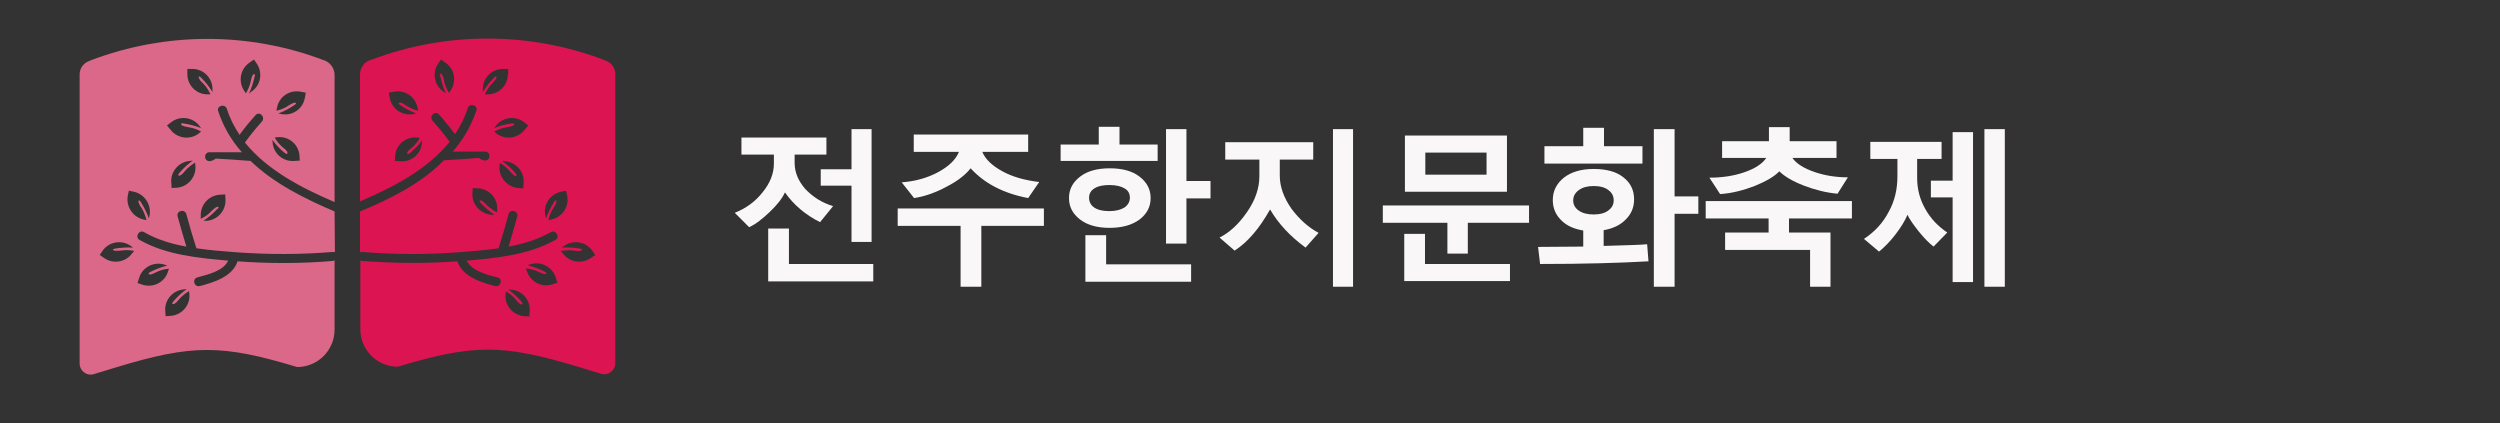 <?xml version="1.0" encoding="utf-8"?>
<!-- Generator: Adobe Illustrator 21.0.0, SVG Export Plug-In . SVG Version: 6.00 Build 0)  -->
<svg version="1.1" id="Layer_1" xmlns="http://www.w3.org/2000/svg" xmlns:xlink="http://www.w3.org/1999/xlink" x="0px" y="0px"
	 viewBox="0 0 747.2 126.5" style="enable-background:new 0 0 747.2 126.5;" xml:space="preserve">
<rect x="0" y="0" width="747.2" height="126.5" fill="#333333" stroke="none"/>
<style type="text/css">
	.st0{fill:#DB6789;}
	.st1{fill:#DD1452;}
	.st2{fill:#F9F7F8;}
</style>
<path class="st0" d="M100,63.2c-8.9-3.8-18.2-8.4-25.1-15.1c-3.9-0.3-6.5-0.5-10.4-0.7c-3.5,2.5-4.1-1.9-1.9-1.9c3.2,0,6.5,0,9.7,0
	c-3.1-3.5-5.5-7.5-7.1-12.3c-0.5-1.6,2-2.3,2.6-0.7c0.9,2.9,2.2,5.4,3.8,7.8c1.5-2.1,3.1-4,4.8-5.9c1.2-1.3,3,0.6,1.9,1.9
	c-1.8,2-3.5,4.1-5.1,6.3c6.7,8.3,17,13.6,26.8,17.8V22.4c0-1.9-1.2-3.6-2.9-4.3L96.8,18c-22.4-8.5-47.2-8.5-69.6,0l-0.7,0.3
	c-1.6,0.6-2.7,2.2-2.7,3.9v86.4c0,2.3,2.2,3.9,4.3,3.2l6.9-2.1c22.5-6.8,31.3-6.8,53.8,0h0c6.2,0,11.2-5,11.2-11.2V77.8
	c-0.2,0.1-0.4,0.2-0.6,0.2c-9.5,0.8-18.9,0.8-28.4,0.1c-1.5,4.6-7.1,6.3-11.3,7.4c-1.7,0.4-2.4-2.1-0.7-2.6c3-0.8,7.8-1.9,9.2-5
	c-9-0.8-18.6-1.7-26.5-6.2c-1.5-0.9-0.1-3.2,1.4-2.3c3.8,2.2,8.1,3.5,12.6,4.3c-0.9-3-1.8-6-2.6-9c-0.5-1.7,2.1-2.4,2.6-0.7
	c0.9,3.4,1.9,6.8,3,10.2c4,0.6,8,0.9,11.9,1.2c9.6,0.7,19.3,0.7,28.9-0.1c0.2,0,0.4,0,0.6,0.1L100,63.2
	C100.1,63.2,100,63.2,100,63.2z M82.8,32.2c0.6-3.3,3.7-5.4,7-4.8l1.6,0.3l-0.3,1.6c-0.6,3.3-3.7,5.4-7,4.8l-0.9-0.2
	c1.7-0.6,3.3-1.5,4.8-2.5c0.3-0.2,0.8-0.6,0.2-0.7c-0.5-0.1-1.5,0.6-1.9,0.8c-1.1,0.8-2.4,1.3-3.7,1.6L82.8,32.2z M84.7,44.2
	c-1.1-0.9-1.9-1.9-2.6-3.1l0.9-0.1c3.3-0.3,6.2,2.1,6.5,5.4l0.1,1.6l-1.6,0.1c-3.3,0.3-6.2-2.1-6.5-5.4l-0.1-0.9
	c1.1,1.5,2.3,2.8,3.7,3.9c0.3,0.2,0.8,0.6,0.8,0C86,45.2,85.1,44.5,84.7,44.2z M74.6,18.7l1.3-0.9l0.9,1.3c1.8,2.8,1.1,6.5-1.7,8.3
	L74.4,28c0.8-1.6,1.3-3.4,1.7-5.1c0.1-0.4,0.2-0.9-0.3-0.7c-0.5,0.3-0.7,1.4-0.8,1.9c-0.3,1.4-0.8,2.6-1.5,3.8L72.9,27
	C71.1,24.2,71.9,20.5,74.6,18.7z M55.9,20.6h1.6c3.3,0,6,2.7,6,6v0.9c-0.9-1.5-2.1-3-3.4-4.3c-0.3-0.3-0.7-0.6-0.7-0.1
	c0,0.5,0.8,1.4,1.2,1.7c1,1,1.7,2.1,2.3,3.4h-0.9c-3.3,0-6-2.7-6-6V20.6z M39.5,75.7c-1.9,2.7-5.7,3.3-8.4,1.4l-1.3-0.9l0.9-1.3
	c1.9-2.7,5.7-3.3,8.4-1.4l0.7,0.5c-1.8-0.1-3.6,0-5.4,0.3c-0.4,0.1-0.9,0.2-0.5,0.5c0.4,0.3,1.6,0.1,2.1,0.1
	c1.4-0.2,2.7-0.2,4.1,0.1L39.5,75.7z M54.9,86.5l0.9-0.1c-1.5,1.1-2.8,2.3-4,3.7c-0.2,0.3-0.6,0.8,0,0.8c0.5,0,1.3-0.9,1.6-1.3
	c0.9-1.1,2-1.9,3.1-2.6l0.1,0.9c0.3,3.3-2.2,6.2-5.5,6.5l-1.6,0.1L49.4,93C49.1,89.7,51.6,86.8,54.9,86.5z M41.6,83
	c1-3.2,4.4-4.9,7.6-3.9l0.8,0.3c-1.8,0.4-3.5,1.1-5.1,1.9c-0.3,0.2-0.8,0.5-0.3,0.7c0.5,0.2,1.6-0.4,2-0.6c1.2-0.6,2.5-1,3.9-1.1
	l-0.3,0.9c-1,3.2-4.4,4.9-7.6,3.9l-1.5-0.5L41.6,83z M44.7,64.4l-0.2,0.9c-0.6-1.7-1.4-3.3-2.4-4.9c-0.2-0.3-0.6-0.8-0.7-0.3
	c-0.1,0.5,0.5,1.5,0.8,1.9c0.8,1.2,1.2,2.4,1.6,3.8l-0.9-0.2c-3.2-0.7-5.3-3.9-4.7-7.1l0.3-1.5l1.5,0.3C43.2,58,45.3,61.2,44.7,64.4
	z M49.9,37.5l1.3-1c2.6-2,6.4-1.5,8.4,1.1l0.5,0.7c-1.7-0.7-3.4-1.1-5.2-1.4c-0.4-0.1-1-0.1-0.7,0.4c0.3,0.4,1.5,0.6,2,0.7
	c1.4,0.2,2.6,0.6,3.9,1.3l-0.7,0.6c-2.6,2-6.4,1.5-8.4-1.1L49.9,37.5z M52.9,56.1l-1.6,0.1l-0.1-1.6c-0.3-3.3,2.2-6.2,5.5-6.5
	l0.9-0.1c-1.5,1.1-2.8,2.3-4,3.7c-0.2,0.3-0.6,0.8,0,0.8c0.5,0,1.3-0.9,1.6-1.3c0.9-1.1,2-1.9,3.1-2.6l0.1,0.9
	C58.7,52.9,56.2,55.8,52.9,56.1z M65.3,62.1c0.1-0.2,0-0.3-0.3-0.3c-0.5,0-1.3,0.9-1.7,1.2c-0.9,1-2,1.8-3.3,2.4l0-0.9
	c-0.1-3.3,2.4-6.1,5.7-6.3l1.6-0.1l0.1,1.6c0.1,3.3-2.4,6.1-5.7,6.3l-0.9,0c1.5-1,2.9-2.2,4.1-3.5C65.1,62.4,65.3,62.2,65.3,62.1"/>
<path class="st1" d="M107.6,63.2v12.2c0.2-0.1,0.4-0.1,0.6-0.1c9.6,0.8,19.3,0.8,28.9,0.1c3.9-0.3,7.9-0.6,11.9-1.2
	c1.1-3.4,2.1-6.8,3-10.2c0.5-1.7,3-1,2.6,0.7c-0.8,3-1.7,6-2.6,9c4.4-0.8,8.7-2.1,12.6-4.3c1.5-0.9,2.9,1.5,1.4,2.3
	c-8,4.5-17.5,5.4-26.5,6.2c1.5,3.1,6.2,4.3,9.2,5c1.7,0.4,1,3-0.7,2.6c-4.2-1.1-9.8-2.8-11.3-7.4c-9.5,0.7-18.9,0.6-28.4-0.1
	c-0.2,0-0.4-0.1-0.6-0.2v20.6c0,6.2,5,11.2,11.2,11.2h0c22.5-6.8,31.3-6.8,53.8,0l6.9,2.1c2.2,0.7,4.3-1,4.3-3.2V22.1
	c0-1.7-1.1-3.3-2.7-3.9l-0.7-0.3c-22.4-8.5-47.2-8.5-69.6,0l-0.4,0.1c-1.8,0.7-2.9,2.4-2.9,4.3v37.9c9.8-4.2,20.1-9.5,26.8-17.8
	c-1.6-2.2-3.3-4.3-5.1-6.3c-1.2-1.3,0.7-3.2,1.9-1.9c1.7,1.9,3.3,3.9,4.8,5.9c1.6-2.4,2.9-4.9,3.8-7.8c0.5-1.6,3.1-0.9,2.6,0.7
	c-1.6,4.7-4,8.8-7.1,12.3c3.2,0,6.5,0,9.7,0c2.2,0,1.6,4.4-1.9,1.9c-3.9,0.3-6.5,0.5-10.4,0.7C125.8,54.9,116.6,59.5,107.6,63.2
	C107.6,63.2,107.6,63.2,107.6,63.2z M125,33.1c-1.3-0.3-2.6-0.9-3.7-1.6c-0.4-0.3-1.4-1-1.9-0.8c-0.5,0.1-0.1,0.5,0.2,0.7
	c1.5,1,3.1,1.9,4.8,2.5l-0.9,0.2c-3.3,0.6-6.4-1.6-7-4.8l-0.3-1.6l1.6-0.3c3.3-0.6,6.4,1.6,7,4.8L125,33.1z M121.7,45.8
	c0,0.5,0.5,0.2,0.8,0c1.4-1.2,2.7-2.5,3.7-3.9l-0.1,0.9c-0.3,3.3-3.2,5.7-6.5,5.4l-1.6-0.1l0.1-1.6c0.3-3.3,3.2-5.7,6.5-5.4l0.9,0.1
	c-0.7,1.2-1.5,2.2-2.6,3.1C122.6,44.5,121.7,45.2,121.7,45.8z M134.7,27l-0.5,0.8c-0.7-1.2-1.3-2.4-1.5-3.8
	c-0.1-0.5-0.3-1.6-0.8-1.9c-0.5-0.3-0.4,0.3-0.3,0.7c0.4,1.8,0.9,3.5,1.7,5.1l-0.7-0.5c-2.8-1.8-3.5-5.6-1.7-8.3l0.9-1.3l1.3,0.9
	C135.8,20.5,136.6,24.2,134.7,27z M151.8,22.2c0,3.3-2.7,6-6,6h-0.9c0.6-1.2,1.3-2.4,2.3-3.4c0.3-0.3,1.2-1.2,1.2-1.7
	c0-0.5-0.5-0.2-0.7,0.1c-1.3,1.3-2.4,2.7-3.4,4.3v-0.9c0-3.3,2.7-6,6-6h1.6V22.2z M167.6,75c1.3-0.2,2.7-0.3,4.1-0.1
	c0.5,0.1,1.7,0.3,2.1-0.1c0.4-0.3-0.1-0.5-0.5-0.5c-1.8-0.3-3.6-0.4-5.4-0.3l0.7-0.5c2.7-1.9,6.5-1.3,8.4,1.4l0.9,1.3l-1.3,0.9
	c-2.7,1.9-6.5,1.3-8.4-1.4L167.6,75z M158.3,93l-0.1,1.6l-1.6-0.1c-3.3-0.3-5.8-3.2-5.5-6.5l0.1-0.9c1.2,0.7,2.2,1.5,3.1,2.6
	c0.3,0.4,1.1,1.3,1.6,1.3c0.5,0,0.2-0.5,0-0.8c-1.2-1.4-2.5-2.6-4-3.7l0.9,0.1C156.1,86.8,158.6,89.7,158.3,93z M166.6,84.5
	l-1.5,0.5c-3.2,1-6.5-0.7-7.6-3.9l-0.3-0.9c1.4,0.2,2.7,0.5,3.9,1.1c0.4,0.2,1.5,0.8,2,0.6c0.5-0.2,0-0.5-0.3-0.7
	c-1.6-0.8-3.3-1.5-5.1-1.9l0.8-0.3c3.2-1,6.5,0.7,7.6,3.9L166.6,84.5z M167.7,57.3l1.5-0.3l0.3,1.5c0.7,3.2-1.4,6.4-4.7,7.1
	l-0.9,0.2c0.3-1.3,0.8-2.6,1.6-3.8c0.3-0.4,0.9-1.4,0.8-1.9c-0.2-0.5-0.5-0.1-0.7,0.3c-1,1.5-1.8,3.2-2.4,4.9l-0.2-0.9
	C162.3,61.2,164.4,58,167.7,57.3z M156.8,38.8c-2,2.6-5.8,3.1-8.4,1.1l-0.7-0.6c1.2-0.6,2.5-1.1,3.9-1.3c0.5-0.1,1.7-0.2,2-0.7
	c0.3-0.5-0.3-0.4-0.7-0.4c-1.8,0.2-3.6,0.7-5.2,1.4l0.5-0.7c2-2.6,5.8-3.1,8.4-1.1l1.3,1L156.8,38.8z M149.3,49.6l0.1-0.9
	c1.2,0.7,2.2,1.5,3.1,2.6c0.3,0.4,1.1,1.3,1.6,1.3c0.5,0,0.2-0.5,0-0.8c-1.2-1.4-2.5-2.6-4-3.7l0.9,0.1c3.3,0.3,5.8,3.2,5.5,6.5
	l-0.1,1.6l-1.6-0.1C151.5,55.8,149,52.9,149.3,49.6z M141.2,57.8l0.1-1.6l1.6,0.1c3.3,0.1,5.9,3,5.7,6.3l0,0.9
	c-1.2-0.6-2.3-1.4-3.3-2.4c-0.3-0.3-1.1-1.2-1.7-1.2c-0.5,0-0.2,0.5,0.1,0.8c1.2,1.3,2.6,2.5,4.1,3.5l-0.9,0
	C143.6,63.9,141,61.1,141.2,57.8z"/>
<g>
	<path class="st2" d="M245.1,66.4c-4.4-2.2-7.9-5.2-10.5-8.9c-0.8,1.8-2.3,3.7-4.5,5.8c-2.2,2.1-4.2,3.7-6.2,4.6l-4.3-4.3
		c3.3-1.3,6.1-3.3,8.3-6.1c2.3-2.8,3.4-5.7,3.4-8.6v-2.7h-9.7v-5.1H247v5.1h-9.5v2.5c0,2.8,1.1,5.4,3.2,7.8c2.2,2.3,4.9,4.1,8.3,5.1
		L245.1,66.4z M229.6,84.1V68.3h6.2v10.6H261v5.2H229.6z M254.5,72.3V55.5h-9.2v-4.9h9.2V38.6h6v33.7H254.5z"/>
	<path class="st2" d="M293.3,67.5v18.2h-6.2V67.5h-18.8v-5.2h43.7v5.2H293.3z M307.3,59.2c-7.4-1.4-13.1-4.4-17.2-8.9
		c-1.4,1.8-3.7,3.7-7,5.4c-3.3,1.8-6.6,3-9.9,3.5l-3.7-4.7c4-0.3,7.6-1.3,10.8-3c3.2-1.7,5.4-3.8,6.3-6.1h-13.5v-5.2h34.2v5.2h-13.7
		c0.9,2.2,2.9,4.1,6,5.8c3.1,1.7,6.8,2.7,11,3.2L307.3,59.2z"/>
	<path class="st2" d="M317,48.1v-4.9h11.4v-5.3h6.2v5.3h11.4v4.9H317z M331.6,68.1c-3.6,0-6.6-0.8-8.8-2.5c-2.2-1.7-3.3-3.8-3.3-6.4
		c0-2.6,1.1-4.7,3.3-6.4c2.2-1.7,5.2-2.5,8.9-2.5c3.7,0,6.7,0.8,8.9,2.5c2.2,1.7,3.3,3.8,3.3,6.4c0,2.6-1.1,4.7-3.3,6.4
		C338.3,67.3,335.3,68.1,331.6,68.1z M324.4,84.2V70.3h6.2V79h25.4v5.2H324.4z M331.6,55.3c-1.9,0-3.4,0.3-4.5,1
		c-1.1,0.7-1.6,1.6-1.6,2.8c0,1.2,0.5,2.2,1.5,2.9c1,0.7,2.5,1.1,4.5,1.1c2,0,3.5-0.4,4.6-1.1c1-0.7,1.6-1.7,1.6-2.9
		c0-1.2-0.5-2.2-1.6-2.8C335.1,55.7,333.6,55.3,331.6,55.3z M354.6,59.2v13.6h-6.1V38.6h6.1v15.5h7.2v5.2H354.6z"/>
	<path class="st2" d="M390.2,74c-4.5-3.3-8.1-7.1-10.6-11.4c-3.2,5.7-6.7,9.8-10.6,12.3l-4.5-3.9c3-1.5,5.7-4,8.2-7.6
		c2.5-3.6,3.7-7.2,3.7-10.7v-5h-10.2v-5.2h26.3v5.2h-10v4.8c0,3.3,1.2,6.6,3.5,9.9c2.4,3.2,5.1,5.6,8.1,7.2L390.2,74z M398.4,85.7
		V38.6h6v47.1H398.4z"/>
	<path class="st2" d="M438.7,66.6v9.2h-6.1v-9.2h-19.3v-5.2H457v5.2H438.7z M419.7,84V69.9h6.2v9h25.4V84H419.7z M419.9,57.3V40.5
		h30.5v16.8H419.9z M444.3,45.6H426v6.6h18.3V45.6z"/>
	<path class="st2" d="M492.7,78.1c-8.7,0.5-19.5,0.8-32.4,0.8l-0.6-5.1l13.5-0.1v-4.8c-2.9-0.5-5.1-1.5-6.7-3.2
		c-1.6-1.6-2.4-3.6-2.4-5.9c0-2.7,1.1-4.9,3.3-6.7c2.2-1.7,5.2-2.6,8.9-2.6c3.8,0,6.8,0.8,8.9,2.5c2.2,1.7,3.2,3.9,3.2,6.6
		c0,2.3-0.8,4.3-2.4,5.9c-1.6,1.7-3.8,2.8-6.7,3.3v4.7c6.7-0.2,11-0.3,13-0.5L492.7,78.1z M461.6,48.9v-5.2h11.6v-5.5h6.2v5.5h11.5
		v5.2H461.6z M476.3,55.6c-1.8,0-3.3,0.4-4.4,1.2c-1.1,0.8-1.7,1.8-1.7,3.1c0,1.2,0.5,2.2,1.6,3c1.1,0.8,2.6,1.2,4.5,1.2
		c1.9,0,3.4-0.4,4.4-1.2c1.1-0.8,1.6-1.8,1.6-3c0-1.3-0.5-2.3-1.6-3.1C479.7,56,478.2,55.6,476.3,55.6z M500.5,63.8v21.9h-6.2V38.6
		h6.2v20.1h7.1v5.2H500.5z"/>
	<path class="st2" d="M541,85.7v-11h-25.4v-5.2h13v-4.2h-18.8v-5.2h43.7v5.2h-18.8v4.2h12.4v16.2H541z M549.2,57.9
		c-3.3-0.3-6.6-1.1-10-2.4c-3.4-1.3-5.9-2.8-7.4-4.3c-1.5,1.6-4,3-7.4,4.4c-3.4,1.3-6.9,2.2-10.3,2.4l-3.2-4.9
		c3.7,0,7.2-0.5,10.4-1.6c3.2-1.1,5.4-2.5,6.6-4.3h-13.2v-5h14V38h6.2v4.2h14v5h-13.2c1.2,1.7,3.4,3.1,6.6,4.2
		c3.2,1.1,6.5,1.6,10,1.6L549.2,57.9z"/>
	<path class="st2" d="M577.9,73.7c-1.3-1-2.8-2.5-4.4-4.5c-1.6-2-2.8-3.7-3.4-5c-0.7,1.7-1.9,3.7-3.6,5.9c-1.7,2.2-3.4,3.9-4.9,5.1
		l-4.5-3.8c3.2-2.1,5.7-4.8,7.4-8.1c1.8-3.2,2.6-6.8,2.6-10.6v-5.2H559v-5.1h21.3v5.1H573v5.7c0,3.3,0.8,6.4,2.4,9.2
		c1.6,2.9,3.8,5.2,6.6,7.1L577.9,73.7z M583.6,84.3V59h-6.5v-5h6.5V39.5h6.1v44.8H583.6z M593.1,85.7V38.6h6.1v47.1H593.1z"/>
</g>
</svg>
